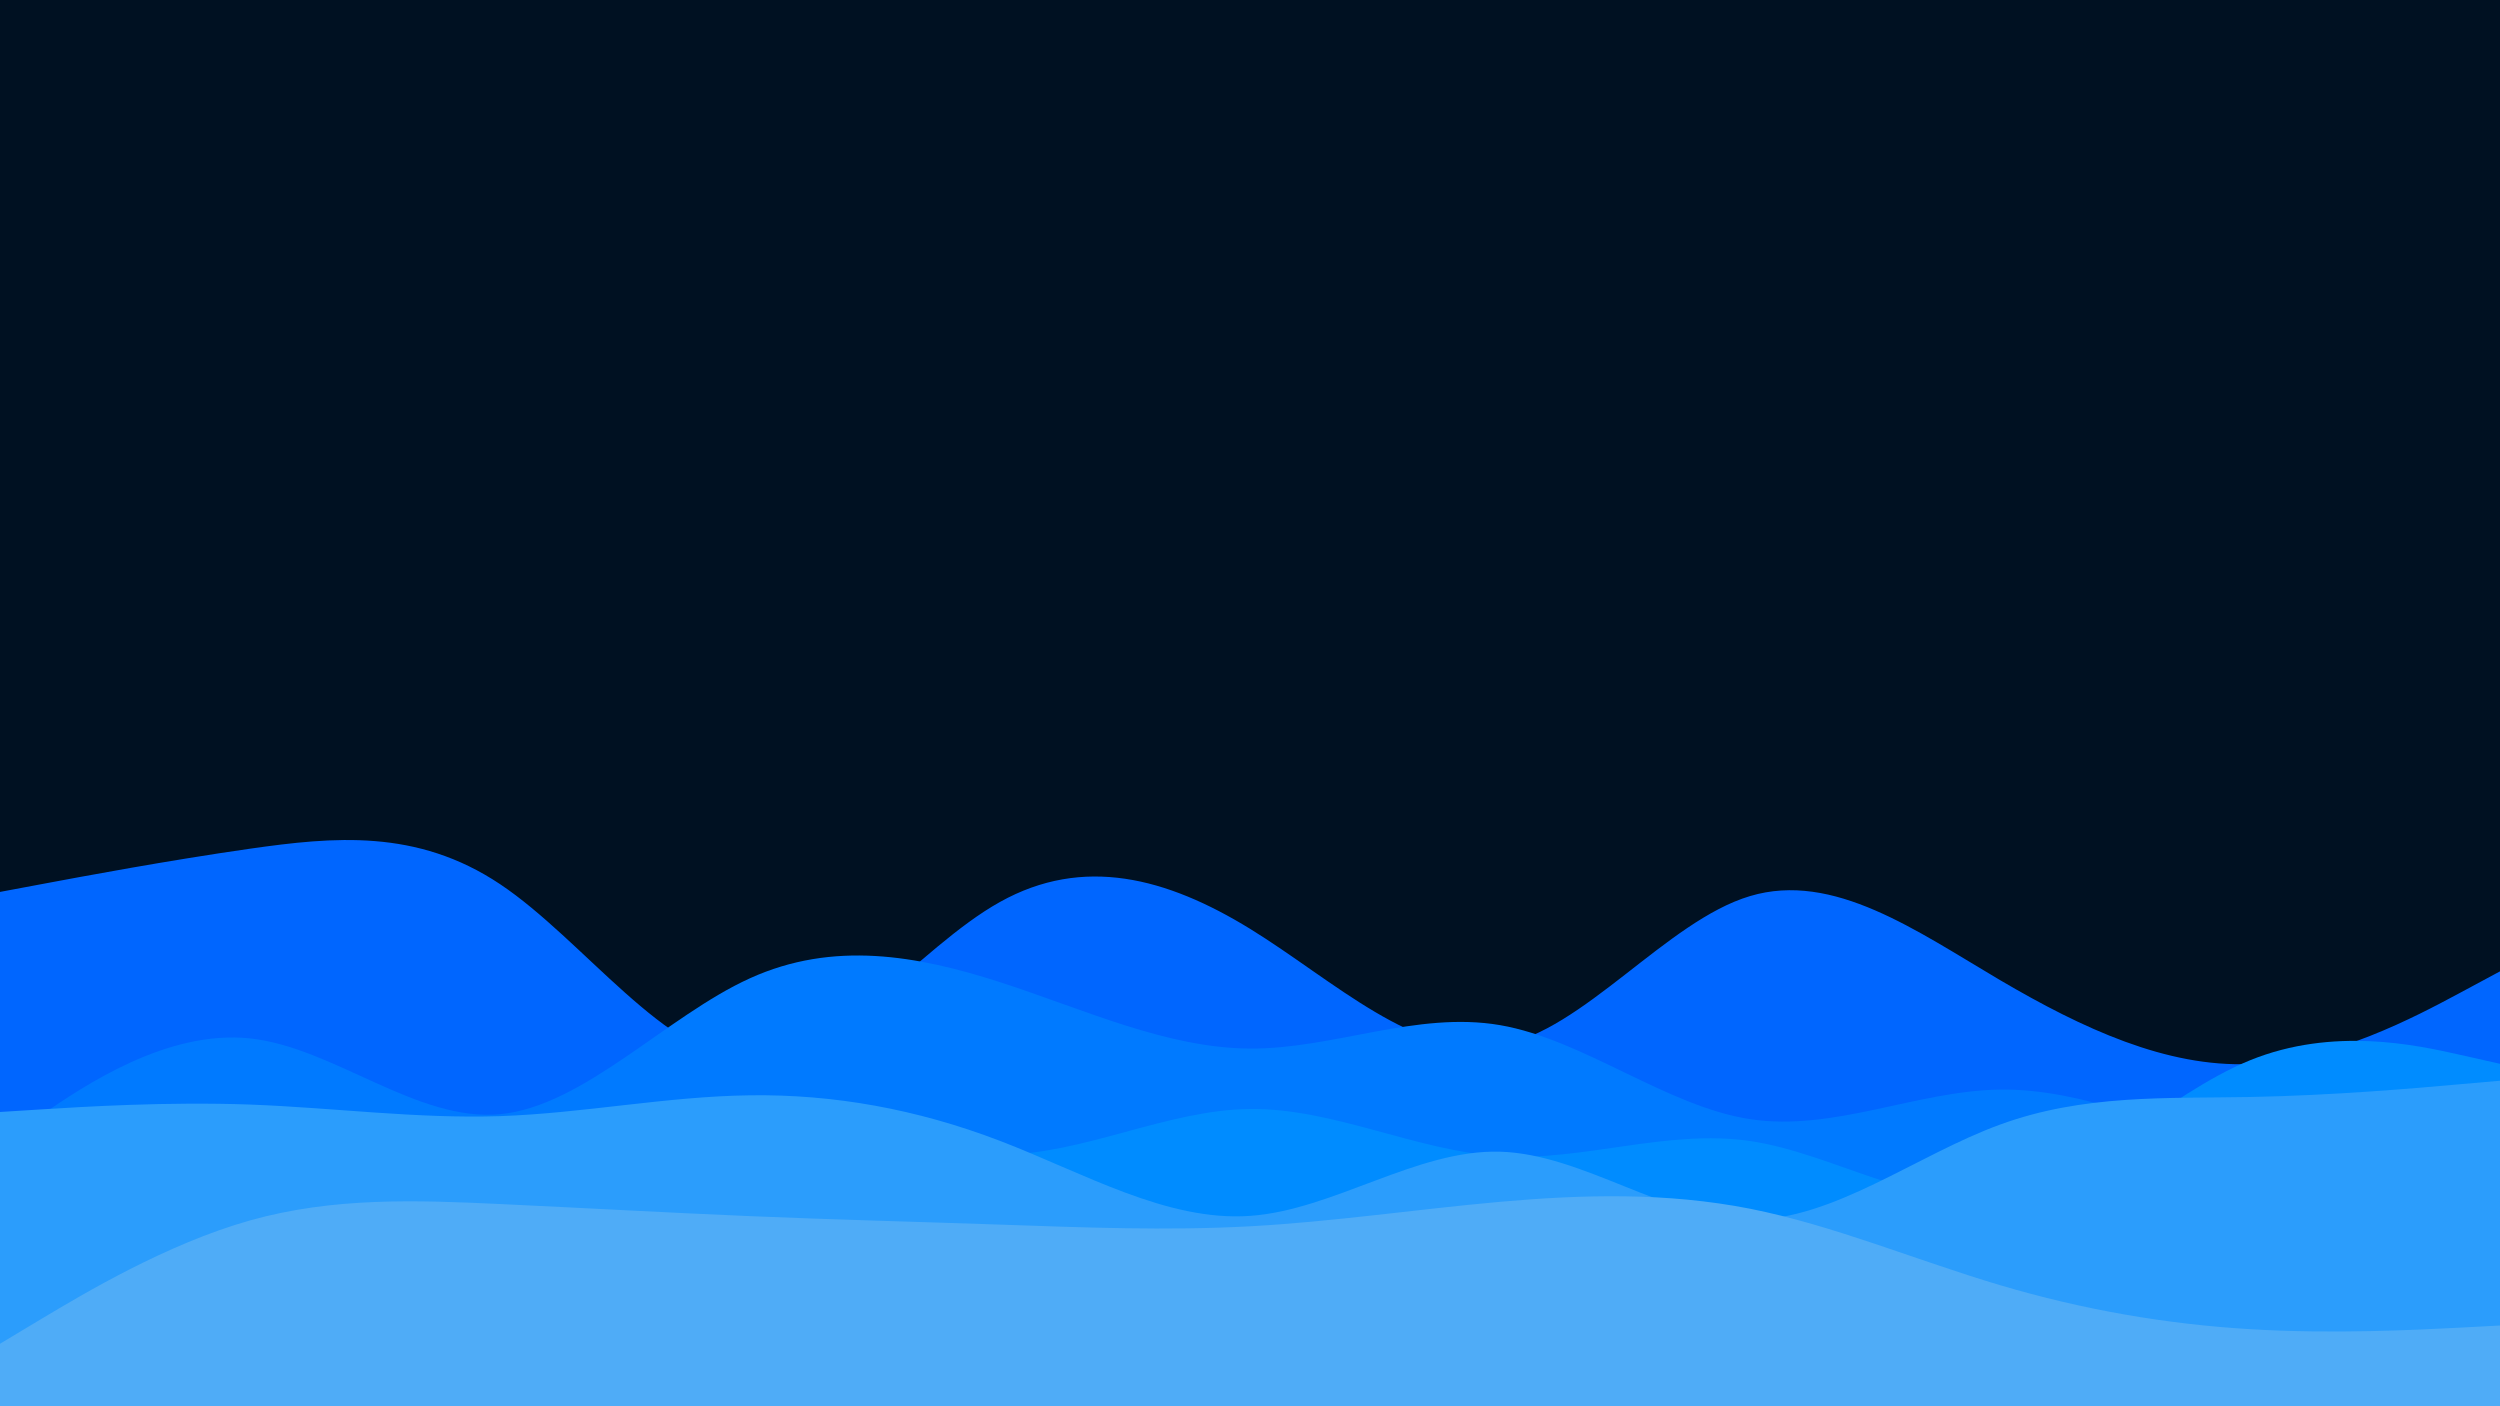 <svg id="visual" viewBox="0 0 1920 1080" width="1920" height="1080" xmlns="http://www.w3.org/2000/svg" xmlns:xlink="http://www.w3.org/1999/xlink" version="1.1"><rect x="0" y="0" width="1920" height="1080" fill="#001122"></rect><path d="M0 685L32 679C64 673 128 661 192 651.8C256 642.7 320 636.3 384 679C448 721.7 512 813.3 576 815C640 816.7 704 728.3 768 692.7C832 657 896 674 960 713.3C1024 752.7 1088 814.3 1152 803C1216 791.7 1280 707.3 1344 688.2C1408 669 1472 715 1536 752.7C1600 790.3 1664 819.7 1728 817.2C1792 814.7 1856 780.3 1888 763.2L1920 746L1920 1081L1888 1081C1856 1081 1792 1081 1728 1081C1664 1081 1600 1081 1536 1081C1472 1081 1408 1081 1344 1081C1280 1081 1216 1081 1152 1081C1088 1081 1024 1081 960 1081C896 1081 832 1081 768 1081C704 1081 640 1081 576 1081C512 1081 448 1081 384 1081C320 1081 256 1081 192 1081C128 1081 64 1081 32 1081L0 1081Z" fill="#0066ff"></path><path d="M0 878L32 856.2C64 834.3 128 790.7 192 797.5C256 804.3 320 861.7 384 855.7C448 849.7 512 780.3 576 751.3C640 722.3 704 733.7 768 754.3C832 775 896 805 960 805.3C1024 805.7 1088 776.3 1152 787.3C1216 798.3 1280 849.7 1344 859.5C1408 869.3 1472 837.7 1536 836.8C1600 836 1664 866 1728 886.5C1792 907 1856 918 1888 923.5L1920 929L1920 1081L1888 1081C1856 1081 1792 1081 1728 1081C1664 1081 1600 1081 1536 1081C1472 1081 1408 1081 1344 1081C1280 1081 1216 1081 1152 1081C1088 1081 1024 1081 960 1081C896 1081 832 1081 768 1081C704 1081 640 1081 576 1081C512 1081 448 1081 384 1081C320 1081 256 1081 192 1081C128 1081 64 1081 32 1081L0 1081Z" fill="#007aff"></path><path d="M0 903L32 900.3C64 897.7 128 892.3 192 900.5C256 908.7 320 930.3 384 919C448 907.7 512 863.3 576 858.2C640 853 704 887 768 886.8C832 886.7 896 852.3 960 851.7C1024 851 1088 884 1152 888C1216 892 1280 867 1344 876.3C1408 885.7 1472 929.3 1536 918C1600 906.7 1664 840.3 1728 814.3C1792 788.3 1856 802.7 1888 809.8L1920 817L1920 1081L1888 1081C1856 1081 1792 1081 1728 1081C1664 1081 1600 1081 1536 1081C1472 1081 1408 1081 1344 1081C1280 1081 1216 1081 1152 1081C1088 1081 1024 1081 960 1081C896 1081 832 1081 768 1081C704 1081 640 1081 576 1081C512 1081 448 1081 384 1081C320 1081 256 1081 192 1081C128 1081 64 1081 32 1081L0 1081Z" fill="#008cff"></path><path d="M0 854L32 852C64 850 128 846 192 848.3C256 850.7 320 859.3 384 857.2C448 855 512 842 576 841.2C640 840.3 704 851.7 768 876.2C832 900.7 896 938.3 960 933.8C1024 929.3 1088 882.7 1152 884.5C1216 886.3 1280 936.7 1344 936.8C1408 937 1472 887 1536 863.7C1600 840.3 1664 843.7 1728 842.5C1792 841.3 1856 835.7 1888 832.8L1920 830L1920 1081L1888 1081C1856 1081 1792 1081 1728 1081C1664 1081 1600 1081 1536 1081C1472 1081 1408 1081 1344 1081C1280 1081 1216 1081 1152 1081C1088 1081 1024 1081 960 1081C896 1081 832 1081 768 1081C704 1081 640 1081 576 1081C512 1081 448 1081 384 1081C320 1081 256 1081 192 1081C128 1081 64 1081 32 1081L0 1081Z" fill="#2b9dfc"></path><path d="M0 1032L32 1012.8C64 993.7 128 955.3 192 937.3C256 919.3 320 921.7 384 924.7C448 927.7 512 931.3 576 934C640 936.7 704 938.3 768 940.5C832 942.7 896 945.3 960 941.8C1024 938.3 1088 928.7 1152 923C1216 917.3 1280 915.7 1344 928.3C1408 941 1472 968 1536 987C1600 1006 1664 1017 1728 1020.8C1792 1024.7 1856 1021.3 1888 1019.7L1920 1018L1920 1081L1888 1081C1856 1081 1792 1081 1728 1081C1664 1081 1600 1081 1536 1081C1472 1081 1408 1081 1344 1081C1280 1081 1216 1081 1152 1081C1088 1081 1024 1081 960 1081C896 1081 832 1081 768 1081C704 1081 640 1081 576 1081C512 1081 448 1081 384 1081C320 1081 256 1081 192 1081C128 1081 64 1081 32 1081L0 1081Z" fill="#4facf7"></path></svg>